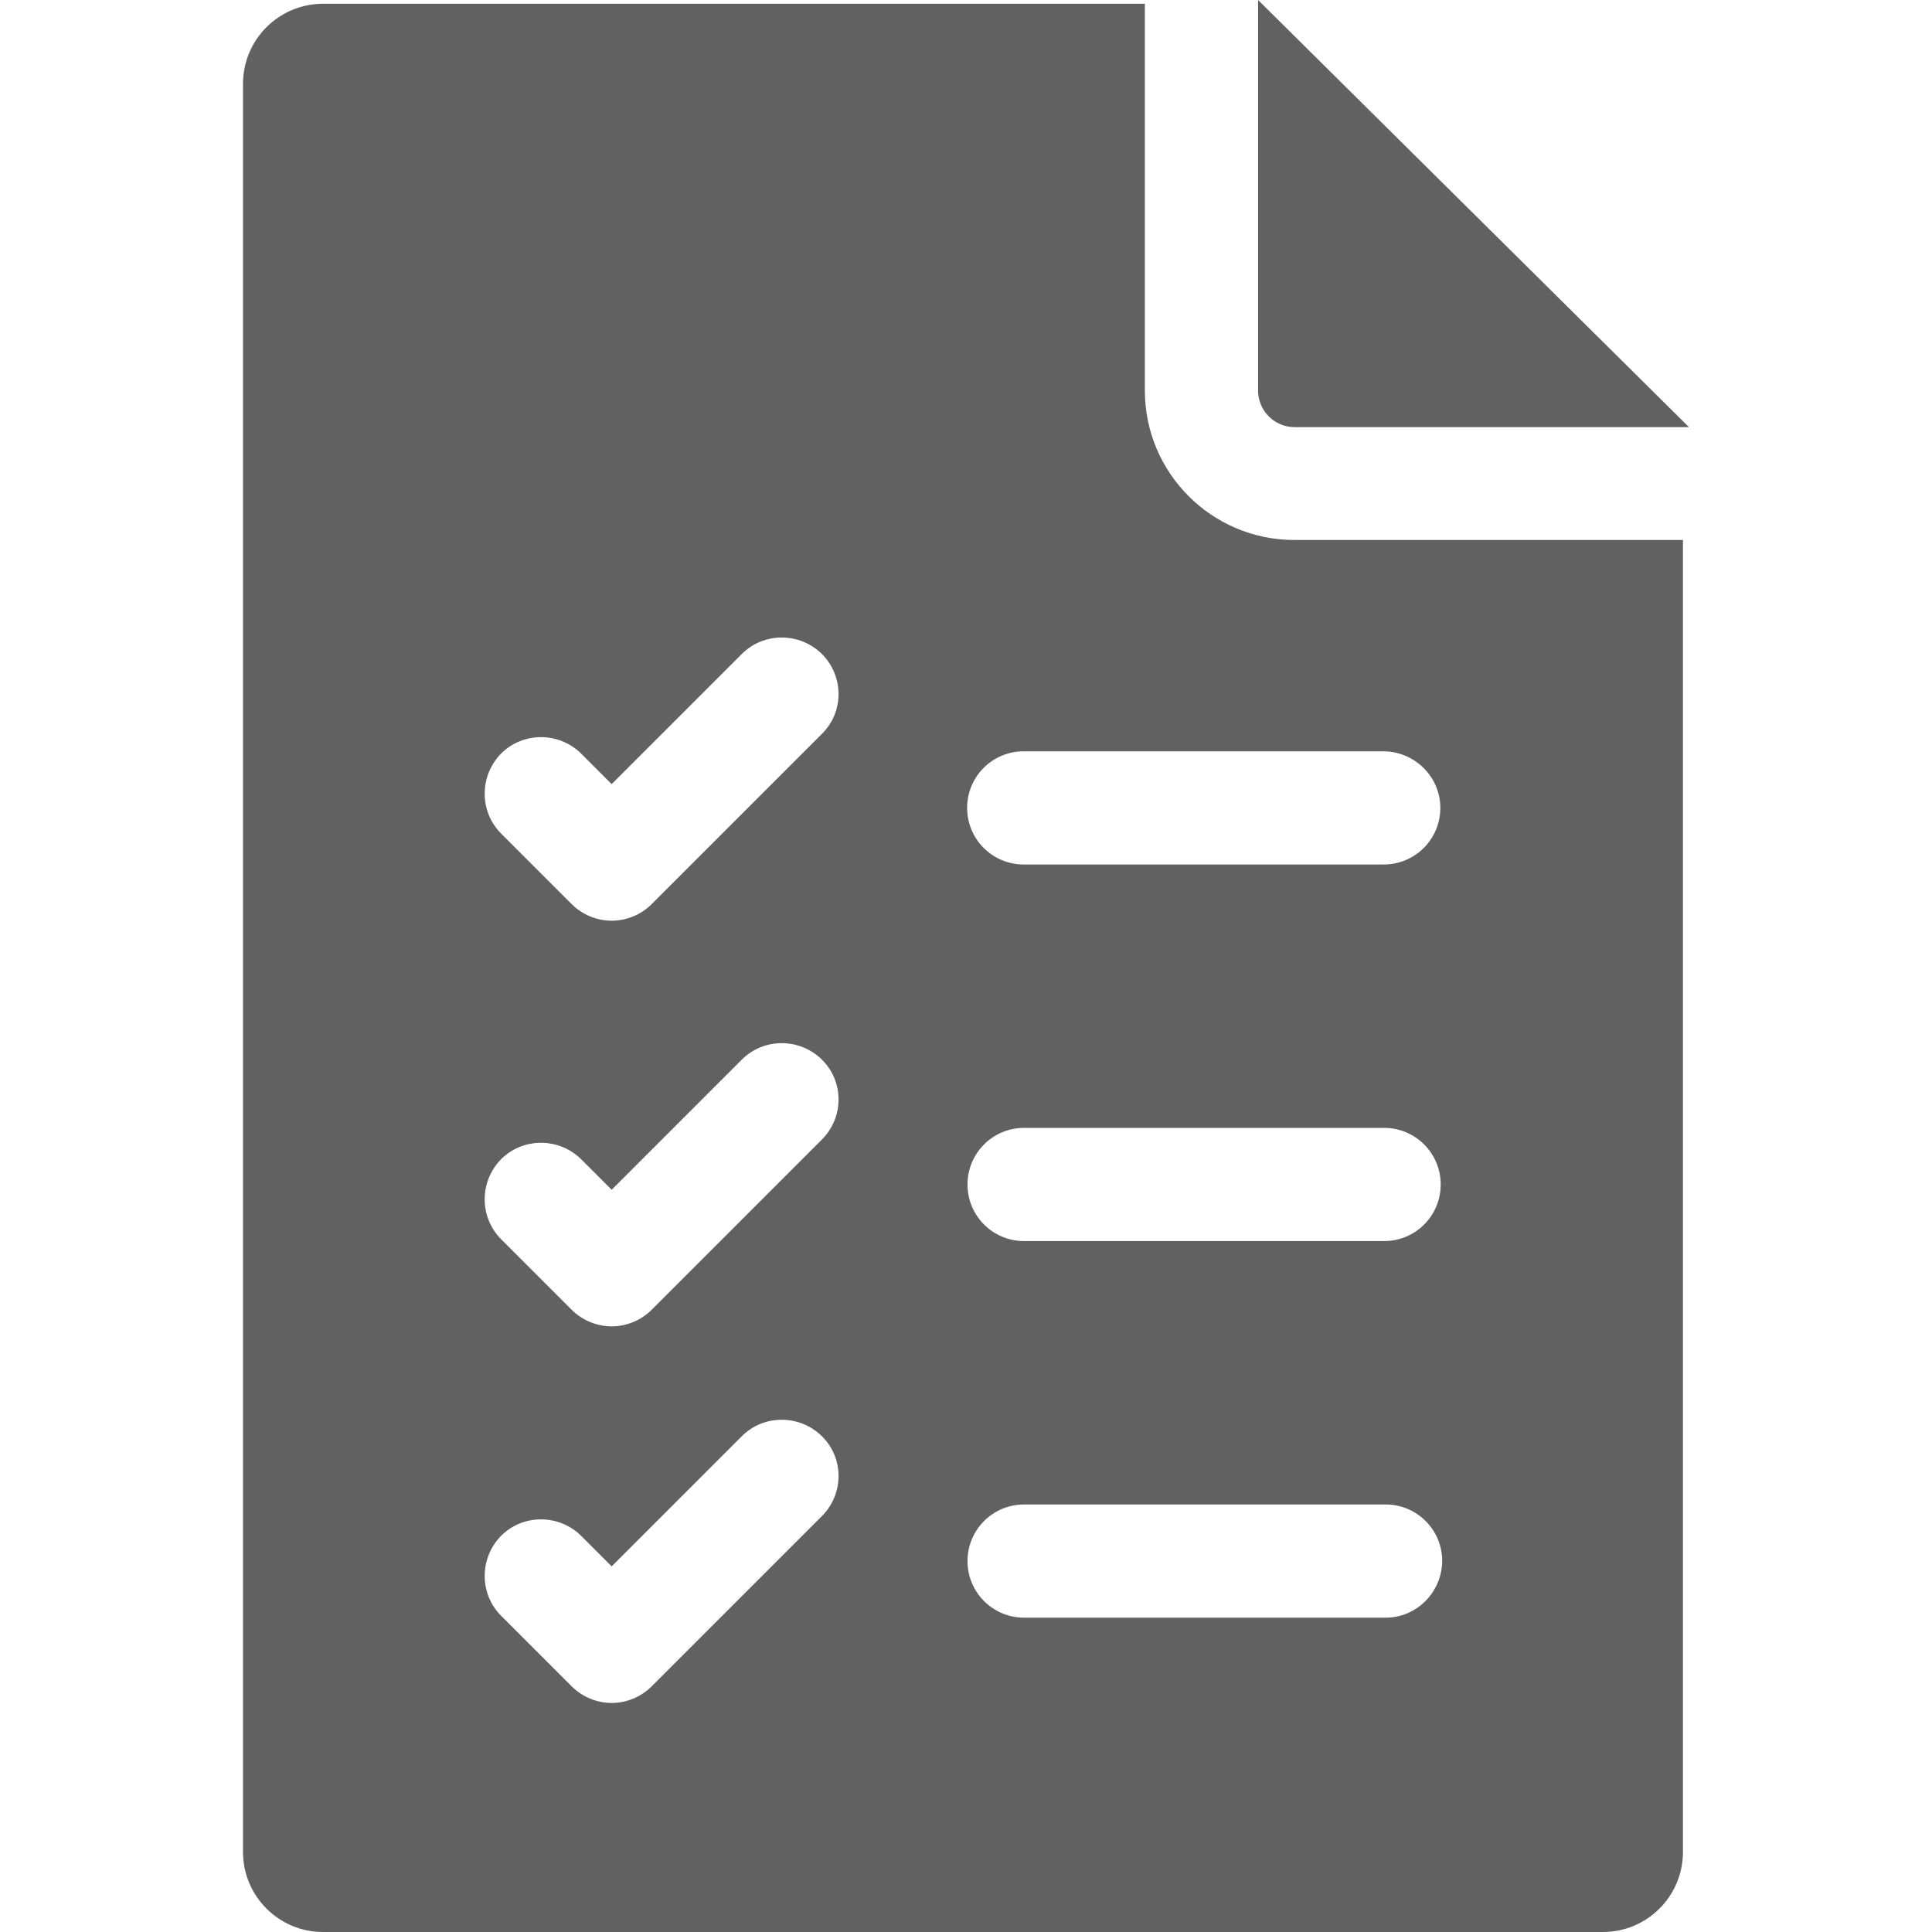 <?xml version="1.0" encoding="utf-8"?>
<!-- Generator: Adobe Illustrator 24.1.3, SVG Export Plug-In . SVG Version: 6.00 Build 0)  -->
<svg version="1.1" id="Capa_1" xmlns="http://www.w3.org/2000/svg" xmlns:xlink="http://www.w3.org/1999/xlink" x="0px" y="0px"
	 viewBox="0 0 512 512" style="enable-background:new 0 0 512 512;" xml:space="preserve">
<style type="text/css">
	.st0{fill:#616161;}
</style>
<path class="st0" d="M303.4,103.5V1H85.6c-11.7,0-21.2,9.5-21.2,21.2v468.6c0,11.7,9.5,21.2,21.2,21.2h339.2
	c11.7,0,21.2-9.5,21.2-21.2V143.1h-103C321.2,143.1,303.4,125.4,303.4,103.5L303.4,103.5z M217.8,401.8l-45.1,45.1
	c-2.9,2.9-6.8,4.4-10.6,4.4s-7.7-1.5-10.6-4.4l-18.7-18.7c-5.8-5.8-5.8-15.3,0-21.2c5.8-5.8,15.3-5.8,21.2,0l8.1,8.1l34.5-34.5
	c5.8-5.8,15.3-5.8,21.2,0C223.7,386.4,223.7,395.9,217.8,401.8L217.8,401.8z M217.8,302l-45.1,45.1c-2.9,2.9-6.8,4.4-10.6,4.4
	s-7.7-1.5-10.6-4.4l-18.7-18.7c-5.8-5.8-5.8-15.3,0-21.2c5.8-5.8,15.3-5.8,21.2,0l8.1,8.1l34.5-34.5c5.8-5.8,15.3-5.8,21.2,0
	C223.7,286.6,223.7,296.1,217.8,302L217.8,302z M217.8,194.5l-45.1,45.1c-2.9,2.9-6.8,4.4-10.6,4.4s-7.7-1.5-10.6-4.4l-18.7-18.7
	c-5.8-5.8-5.8-15.3,0-21.2c5.8-5.8,15.3-5.8,21.2,0l8.1,8.1l34.5-34.5c5.8-5.8,15.3-5.8,21.2,0C223.7,179.2,223.7,188.7,217.8,194.5
	L217.8,194.5z M367.2,428.7h-95.8c-8.3,0-15-6.7-15-15c0-8.3,6.7-15,15-15h95.8c8.3,0,15,6.7,15,15
	C382.1,422,375.4,428.7,367.2,428.7z M256.4,313.9c0-8.3,6.7-15,15-15h95.4c8.3,0,15,6.7,15,15c0,8.3-6.7,15-15,15h-95.4
	C263.1,328.9,256.4,322.2,256.4,313.9z M381.7,214.1c0,8.3-6.7,15-15,15h-95.4c-8.3,0-15-6.7-15-15s6.7-15,15-15h95.4
	C375,199.2,381.7,205.9,381.7,214.1L381.7,214.1z"/>
<path class="st0" d="M333.4,103.5c0,5.3,4.3,9.7,9.7,9.7h104.5L333.4,0V103.5z"/>
</svg>
